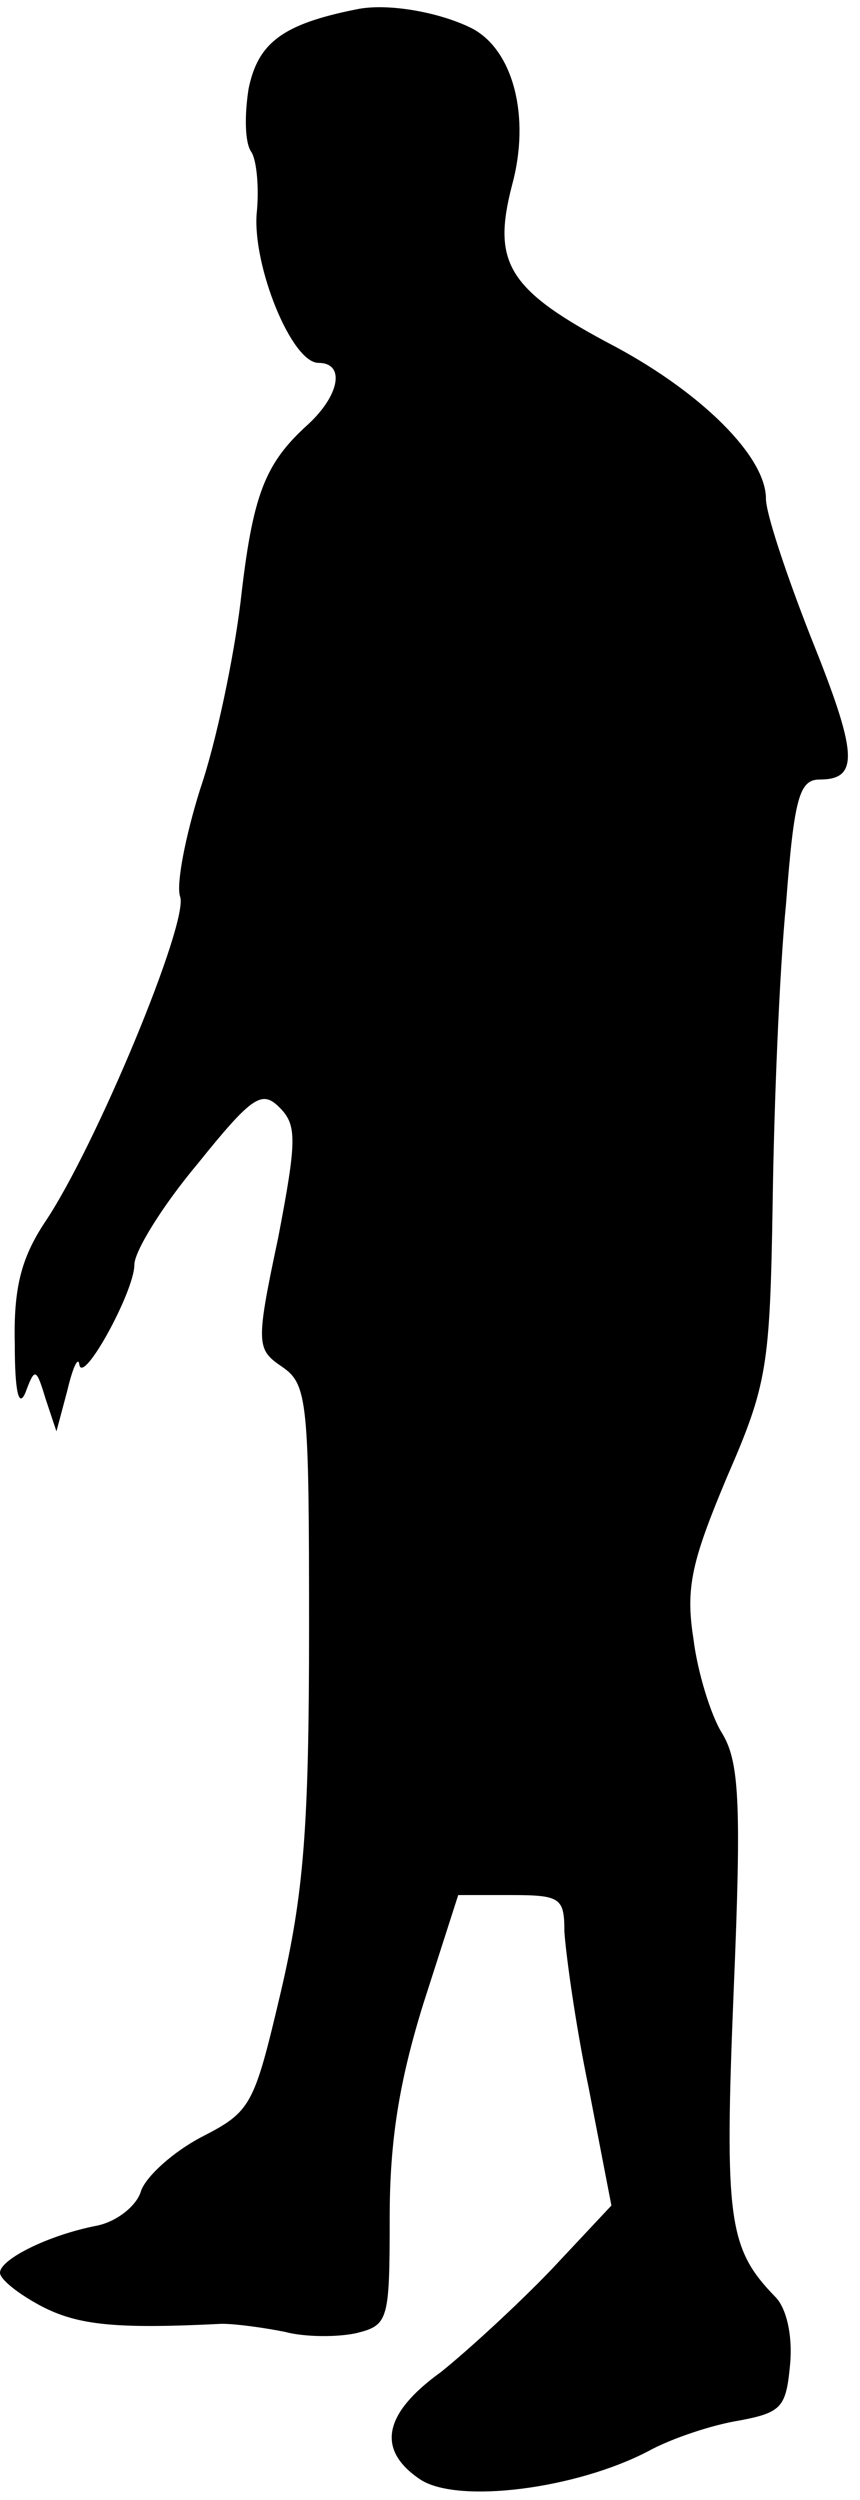 <?xml version="1.0" standalone="no"?>
<!DOCTYPE svg PUBLIC "-//W3C//DTD SVG 20010904//EN"
 "http://www.w3.org/TR/2001/REC-SVG-20010904/DTD/svg10.dtd">
<svg version="1.0" xmlns="http://www.w3.org/2000/svg"
 width="64pt" height="186pt" viewBox="0 0 64 186"
 preserveAspectRatio="xMidYMid meet">
<g transform="translate(0,186) scale(0.1,-0.1)"
fill="#000000" stroke="none">
<path fill="#000000" stroke="none" d="M265 1853 c-55 -11 -73 -25 -80 -59 -3
-19 -3 -40 2 -47 4 -6 6 -27 4 -46 -3 -39 26 -111 46 -111 20 0 16 -24 -8 -46
-32 -29 -41 -52 -50 -132 -5 -41 -18 -104 -30 -139 -11 -35 -18 -71 -15 -80 7
-18 -63 -187 -101 -243 -17 -26 -23 -48 -22 -90 0 -36 3 -48 8 -36 7 19 8 18
15 -5 l8 -24 8 30 c4 17 8 26 9 20 2 -17 41 54 41 74 0 10 21 44 47 75 41 51
48 55 61 42 13 -13 13 -24 -1 -97 -17 -80 -16 -83 3 -96 19 -13 20 -26 20
-195 0 -148 -4 -197 -21 -270 -20 -85 -22 -89 -59 -108 -21 -11 -41 -29 -45
-40 -3 -11 -18 -23 -33 -26 -36 -7 -72 -25 -72 -35 0 -5 14 -16 31 -25 27 -14
55 -17 134 -13 11 0 32 -3 47 -6 15 -4 39 -4 53 -1 24 6 25 9 25 86 0 57 7
101 25 159 l26 81 39 0 c37 0 40 -2 40 -27 1 -16 8 -68 18 -116 l17 -88 -45
-48 c-25 -26 -62 -60 -82 -76 -43 -31 -48 -58 -15 -80 28 -18 115 -7 169 21
18 10 49 20 68 23 32 6 35 10 38 42 2 22 -3 42 -11 50 -35 36 -38 57 -31 228
6 142 4 171 -9 192 -8 13 -18 45 -21 70 -6 38 -1 58 25 120 30 69 32 82 34
204 1 72 5 172 10 223 6 79 10 92 25 92 30 0 28 20 -7 107 -18 46 -33 91 -33
102 0 31 -47 78 -112 113 -80 42 -92 62 -77 120 14 51 1 101 -30 117 -24 12
-63 19 -86 14z"/>
</g>
</svg>
